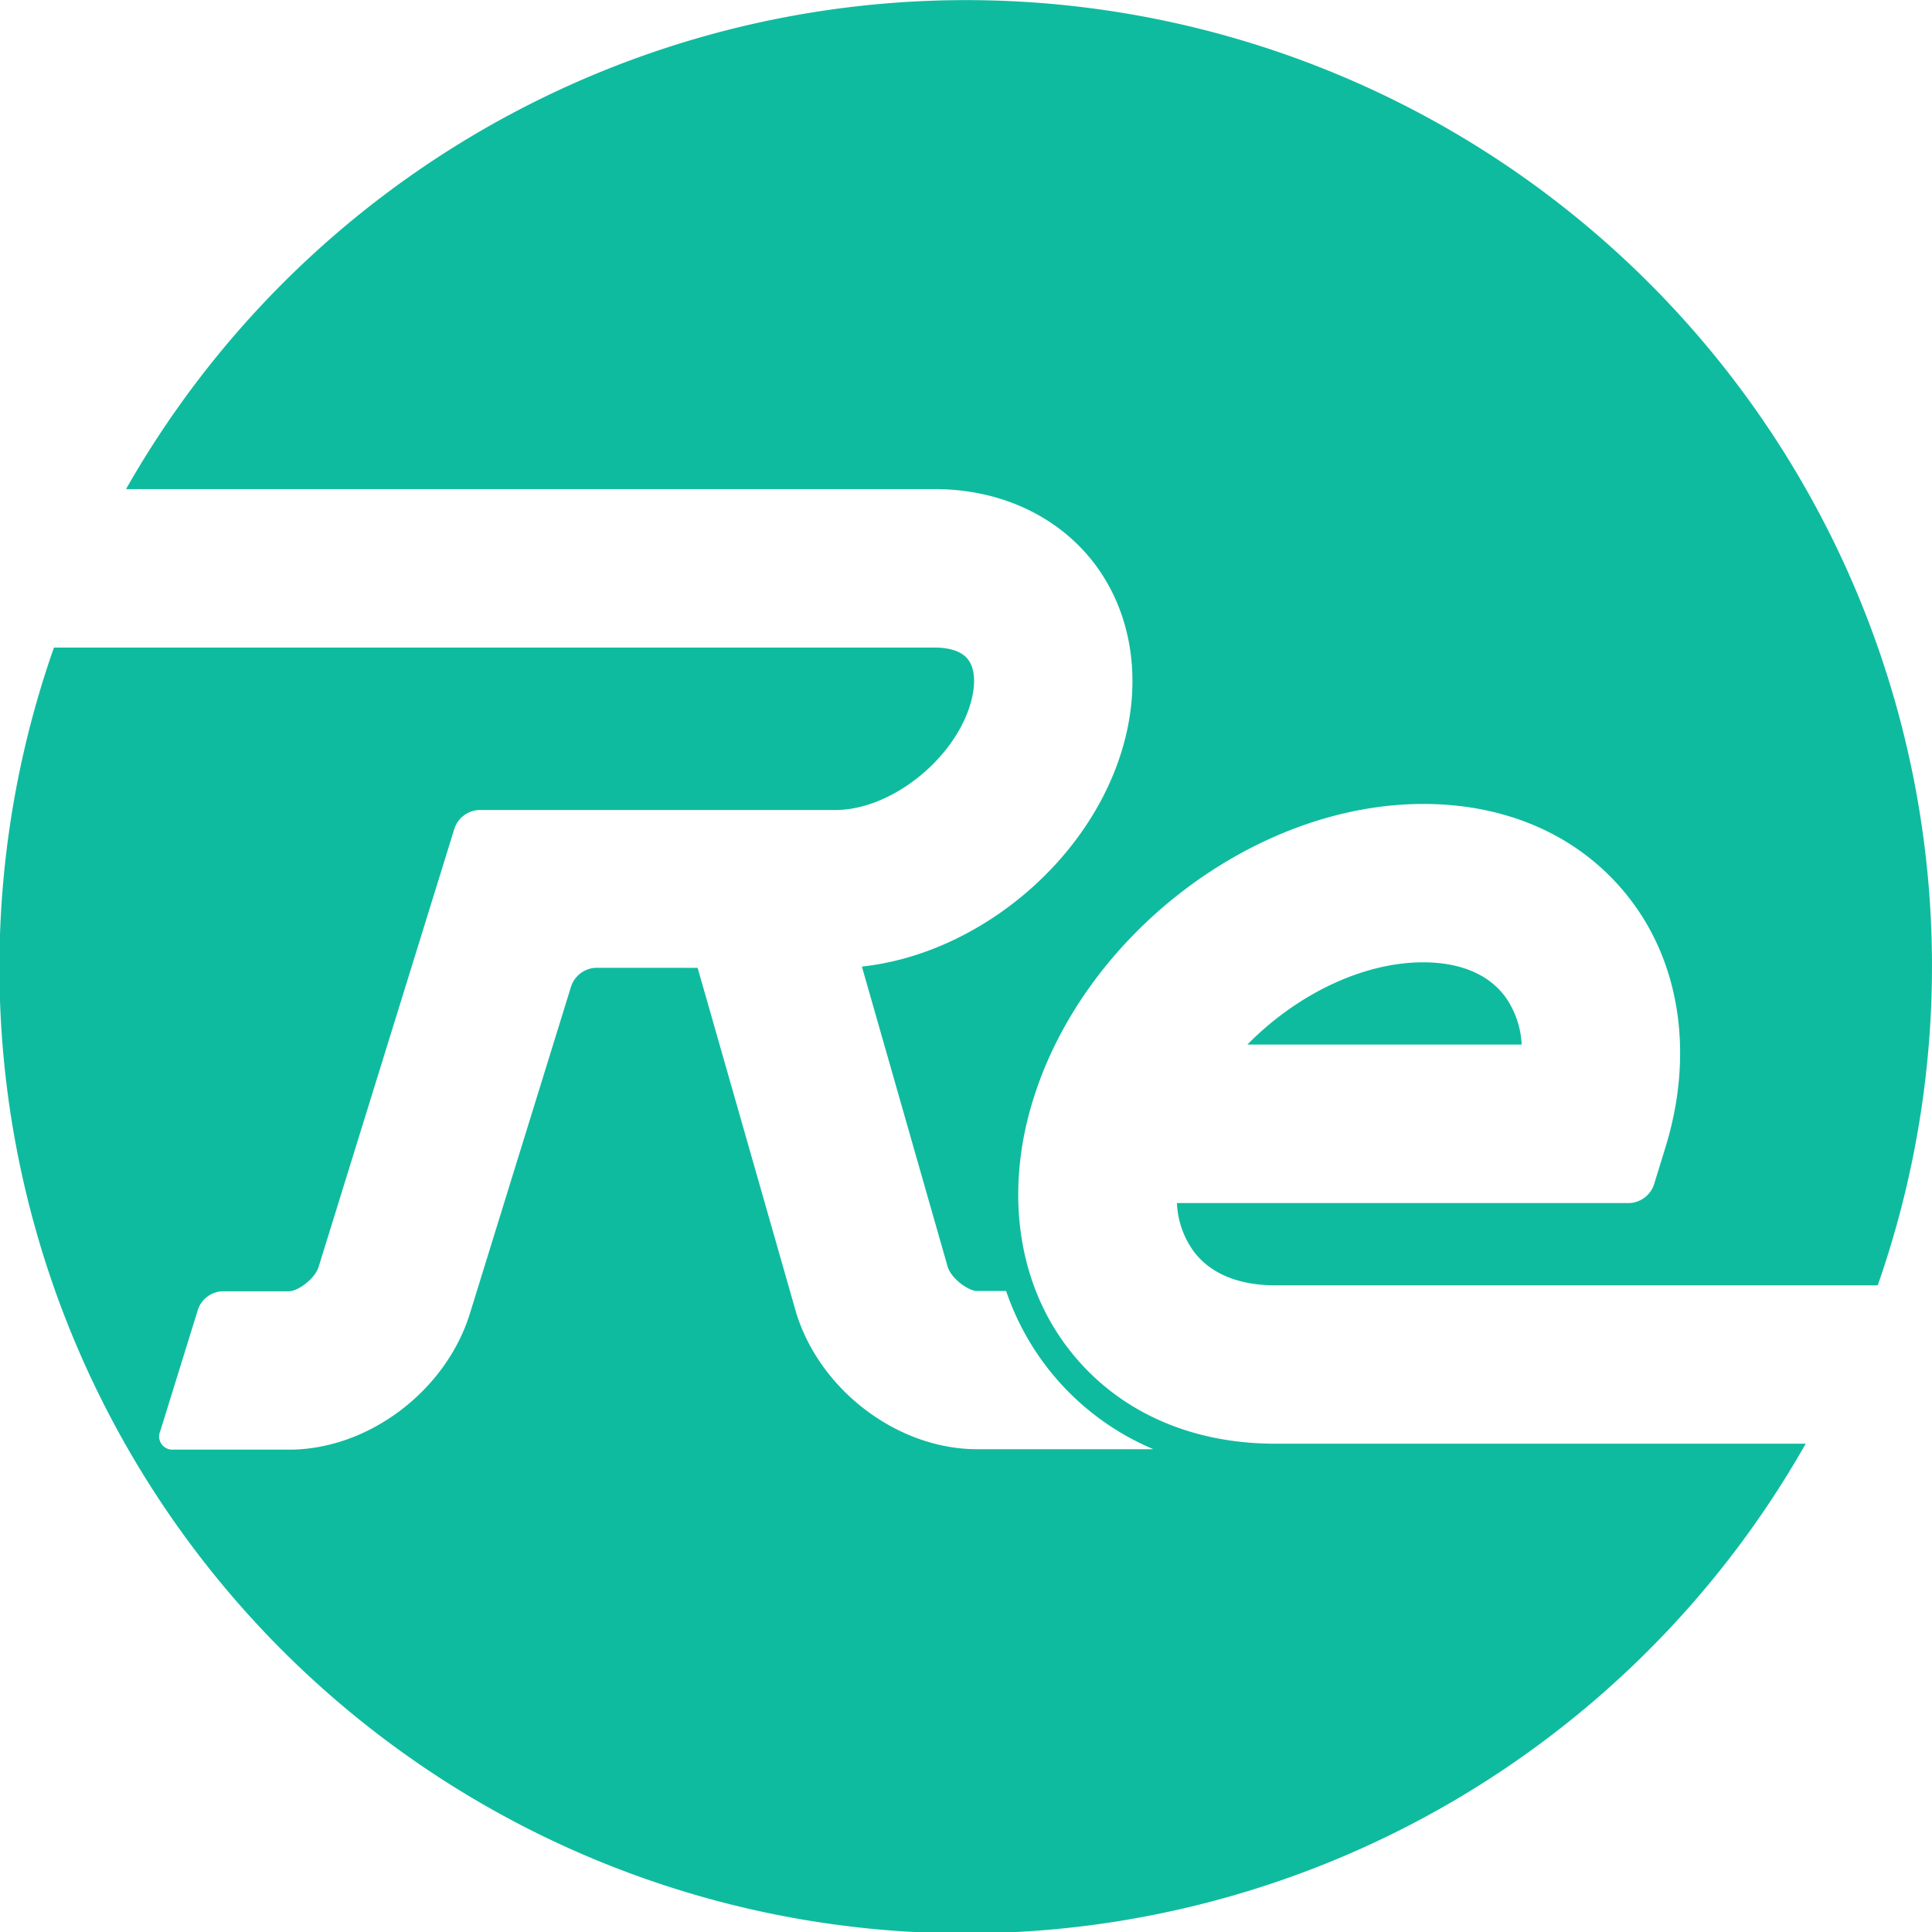 <svg id="レイヤー_1" data-name="レイヤー 1" xmlns="http://www.w3.org/2000/svg" viewBox="0 0 354.15 354.15"><defs><style>.cls-1{fill:#0fbb9f;}</style></defs><title>アートボード 1</title><path class="cls-1" d="M275.93,182.73a16.39,16.39,0,0,1,3,8.75H228.65c8.85-9,20.93-15.08,32.24-15.08C265.62,176.4,272.07,177.5,275.93,182.73Zm-42.21,81.91c-16.13,0-29.77-6.43-38.39-18.11-8.88-12-11.07-28.35-6-44.79,9.38-30.49,40.83-54.37,71.58-54.37,16.13,0,29.77,6.44,38.39,18.11,8.88,12,11.07,28.36,6,44.8l-2.11,6.85a5,5,0,0,1-4.45,3.4h-83a16.32,16.32,0,0,0,3,8.76c3.86,5.23,10.3,6.32,15,6.32H344.2A177.07,177.07,0,0,0,23.1,89.66H171.41c12.15,0,22.9,5.12,29.47,14,6.83,9.28,8.54,21.73,4.68,34.18-6.4,20.63-26.7,37.09-47.57,39.34l15.74,55.08c.77,2.28,3.88,4.39,5.36,4.39h5.34a48.29,48.29,0,0,0,27,29H179.1c-14.48,0-28.72-10.72-33.13-24.93l-.09-.31-18-63H109.15a5,5,0,0,0-4.46,3.4L86.13,240.8C81.72,255,67.48,265.73,53,265.73H31.72a2.42,2.42,0,0,1-2.34-3.4l6.94-22.39a5,5,0,0,1,4.37-3.24H53c1.51,0,4.69-2.18,5.41-4.49L83.3,151.88h0a5,5,0,0,1,4.45-3.4h65.4c10,0,21.49-9,24.66-19.19,1.08-3.49,1-6.61-.33-8.36-1.43-1.94-4.44-2.23-6.1-2.23H9.89A177.06,177.06,0,0,0,331,264.64Z"/></svg>